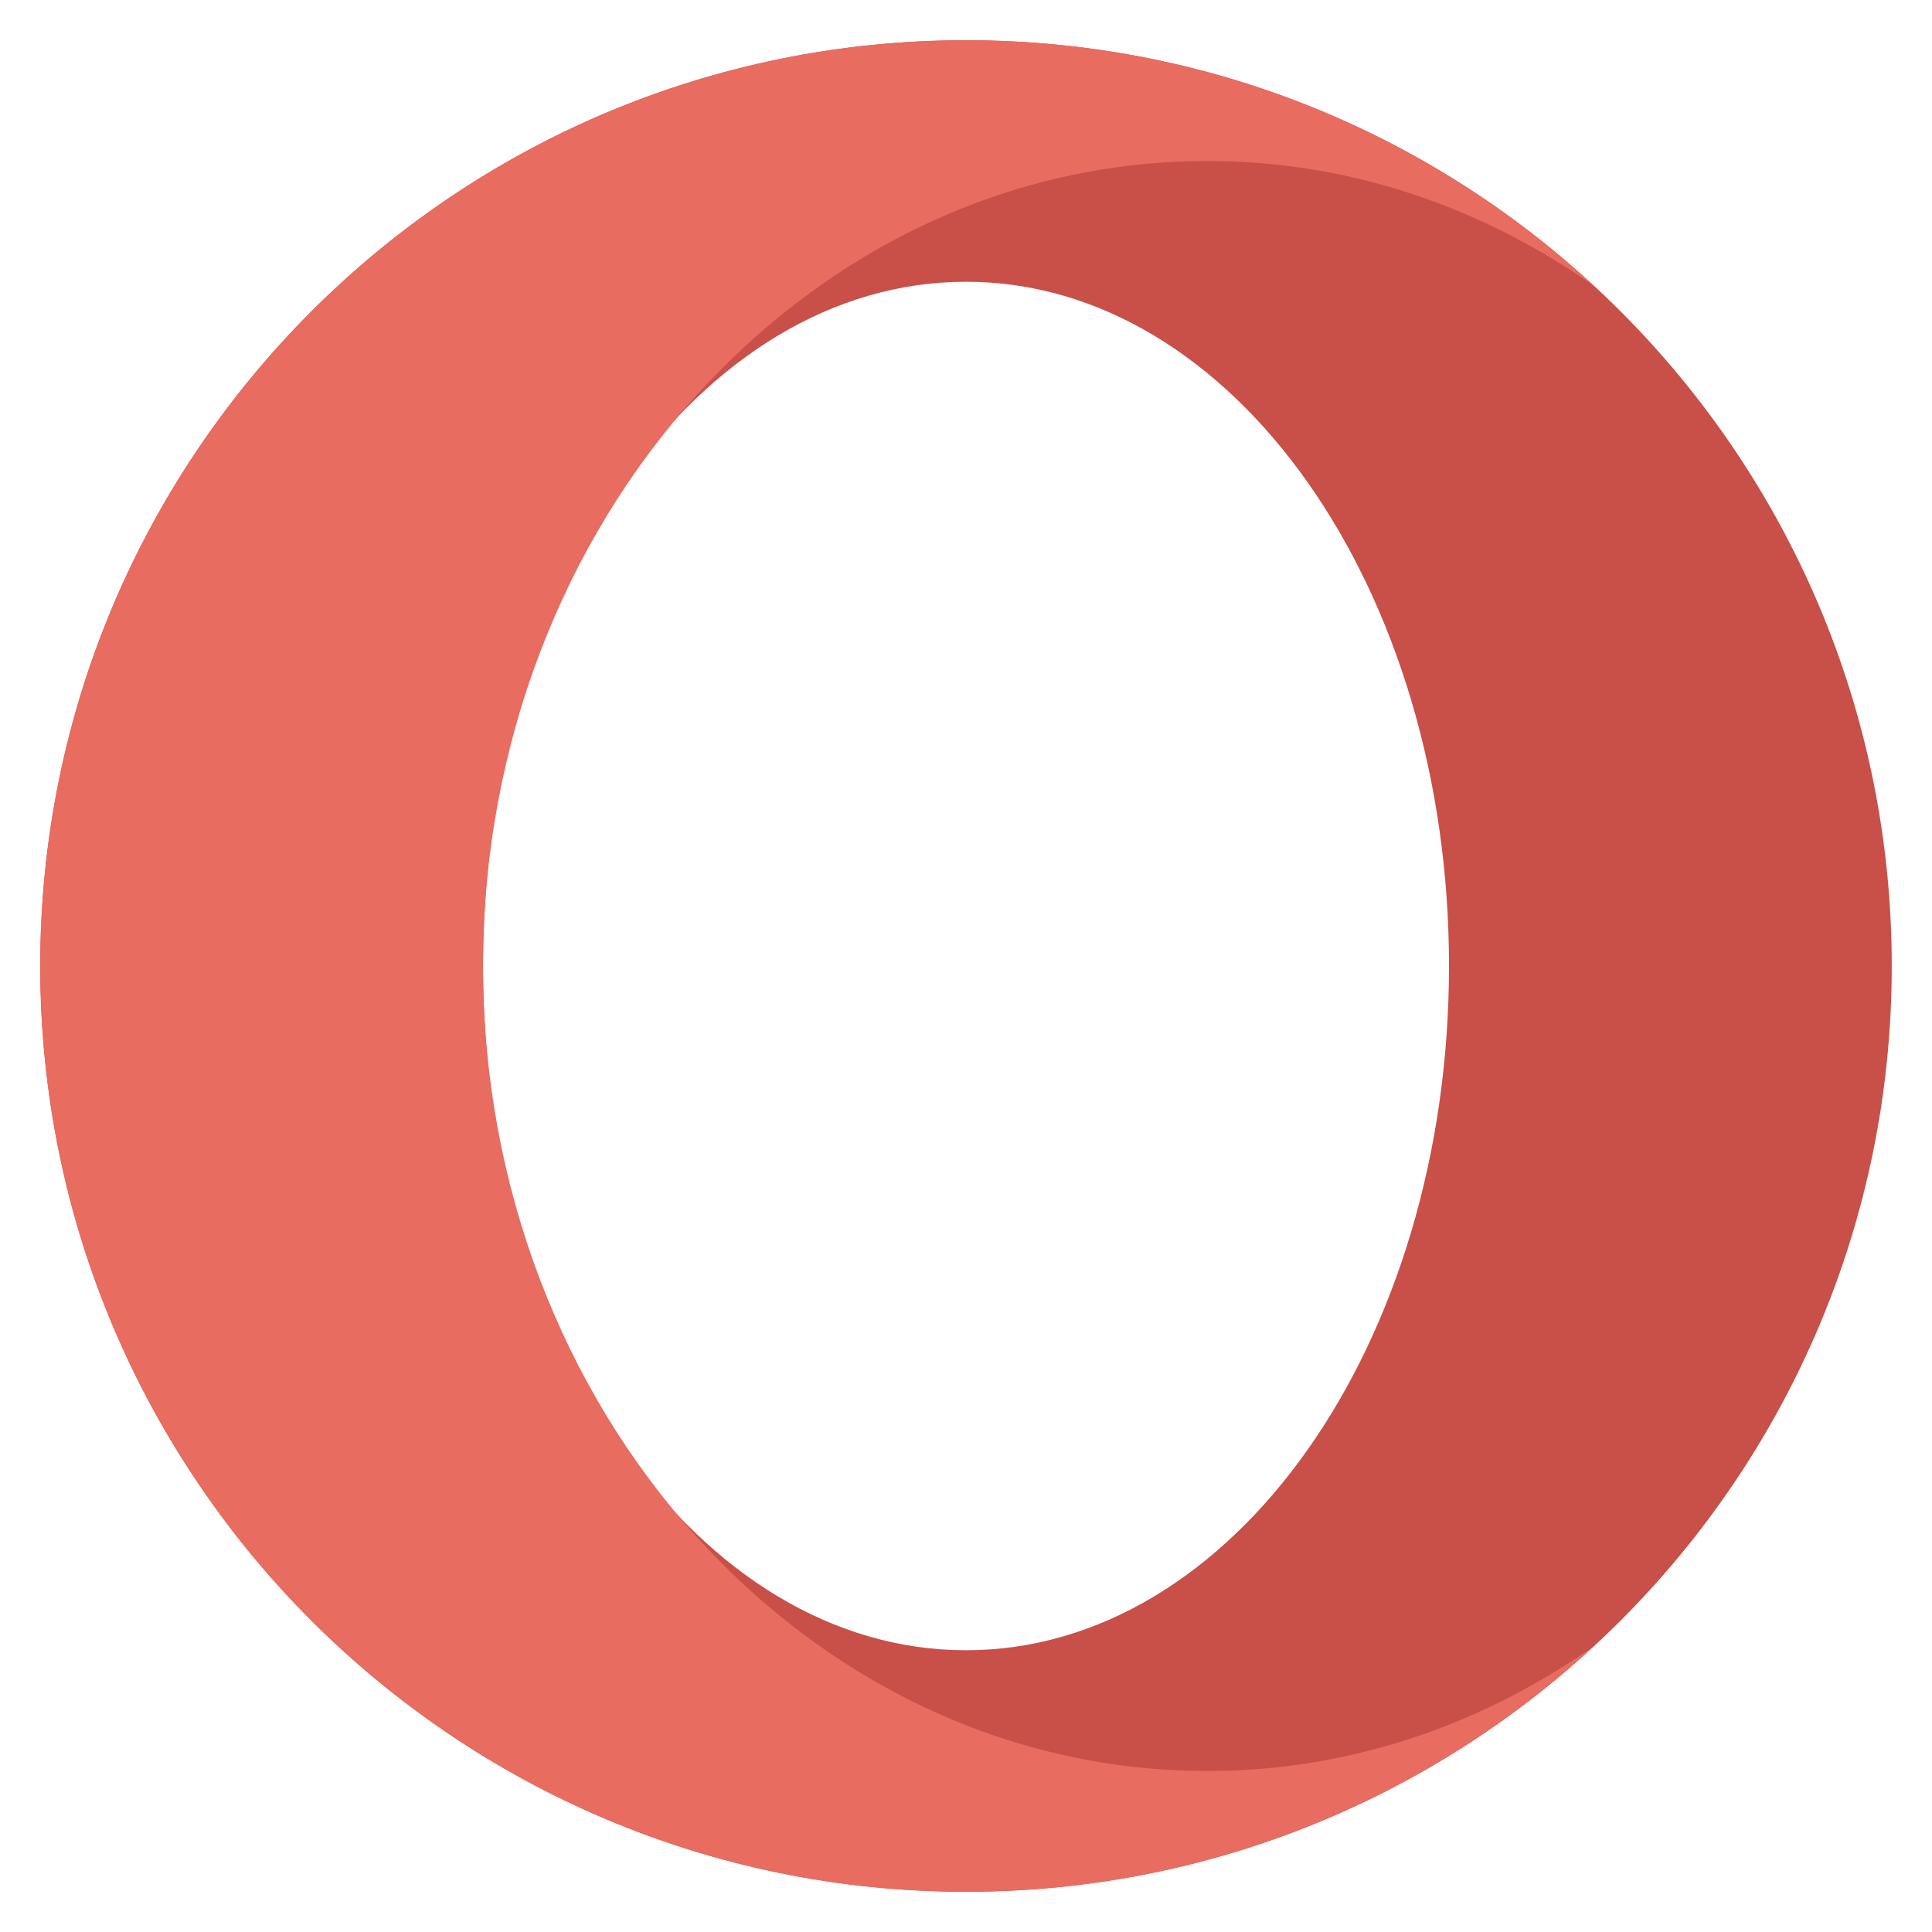 <svg xmlns="http://www.w3.org/2000/svg" height="48" width="48" viewBox="0 0 48 48"><path fill="#C94F49" d="M24,1C11.297,1,1,11.297,1,24c0,12.703,10.297,23,23,23s23-10.297,23-23C47,11.297,36.703,1,24,1z M24,41 c-6.627,0-12-7.611-12-17S17.373,7,24,7s12,7.611,12,17S30.627,41,24,41z"></path> <path fill="#E86C60" d="M30,44c-9.941,0-18-8.954-18-20c0-11.046,8.059-20,18-20c3.531,0,6.815,1.147,9.595,3.099 C35.495,3.315,30.019,1,24,1C11.297,1,1,11.297,1,24c0,12.703,10.297,23,23,23c6.019,0,11.495-2.315,15.595-6.099 C36.815,42.853,33.531,44,30,44z"></path></svg>
